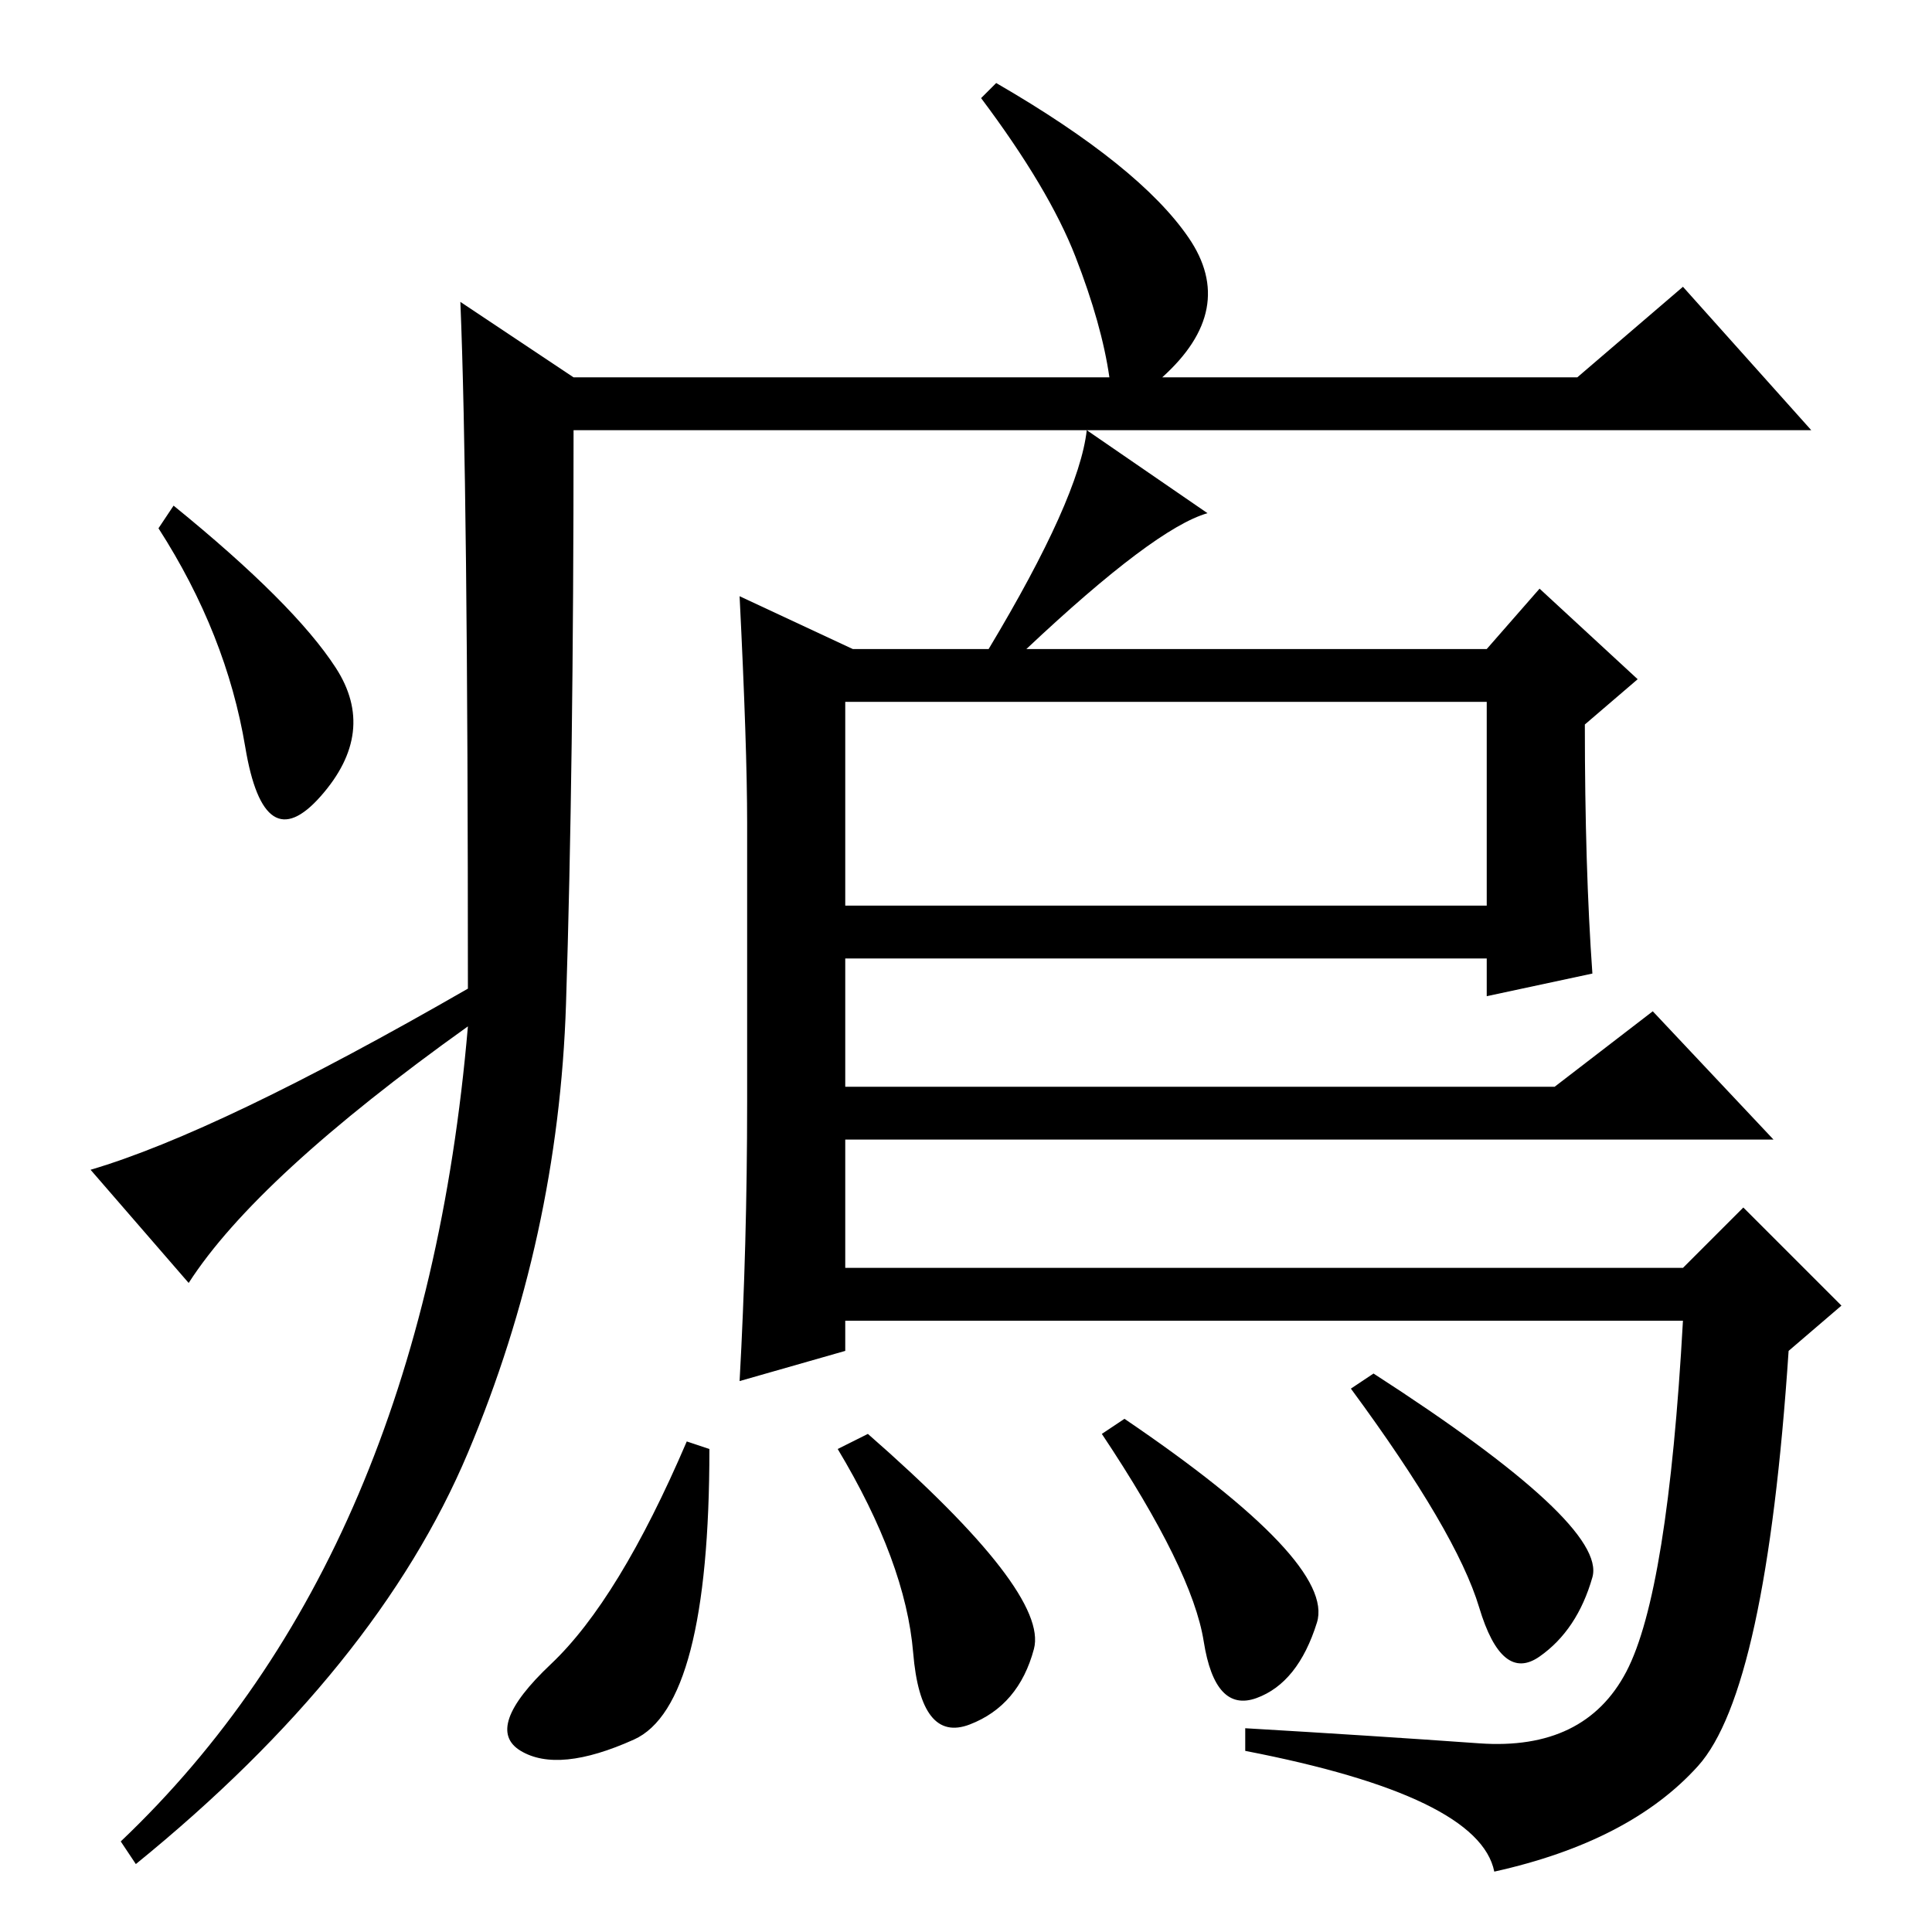 <?xml version="1.0" standalone="no"?>
<!DOCTYPE svg PUBLIC "-//W3C//DTD SVG 1.1//EN" "http://www.w3.org/Graphics/SVG/1.1/DTD/svg11.dtd" >
<svg xmlns="http://www.w3.org/2000/svg" xmlns:xlink="http://www.w3.org/1999/xlink" version="1.1" viewBox="0 -36 256 256">
  <g transform="matrix(1 0 0 -1 0 220)">
   <path fill="currentColor"
d="M61 216l15 -10h71q-1 7 -4.5 16t-12.5 21l2 2q19 -11 25.5 -20.5t-3.5 -18.5h55l14 12l17 -19h-164q0 -45 -1 -76t-13 -59.5t-44 -54.5l-2 3q40 38 46 108q-28 -20 -37 -34l-13 15q17 5 50 24q0 67 -1 91zM44.5 167.5q5.5 -8.5 -2 -17t-10 6.5t-11.5 29l2 3
q16 -13 21.5 -21.5zM99 110v37q0 10 -1 30l15 -7h18q12 20 13 29l16 -11q-7 -2 -24 -18h61l7 8l13 -12l-7 -6q0 -19 1 -33l-14 -3v5h-85v-17h94l13 10l16 -17h-123v-17h111l8 8l13 -13l-7 -6q-3 -45 -12 -55t-27 -14q-2 10 -33 16v3q17 -1 31 -2t19.5 9.5t7.5 46.5h-111v-4
l-14 -4q1 18 1 37zM112 136h85v27h-85v-27zM94 64q0 -34 -10 -38.5t-15 -1.5t4 11.5t18 29.5zM115 66q24 -21 22 -28.5t-8.5 -10t-7.5 9.5t-10 27zM149 68q28 -19 25.5 -27t-8 -10t-7 7.5t-13.5 27.5zM182 74q31 -20 29 -27t-7 -10.5t-8 6.5t-17 29z" />
  </g>

</svg>
